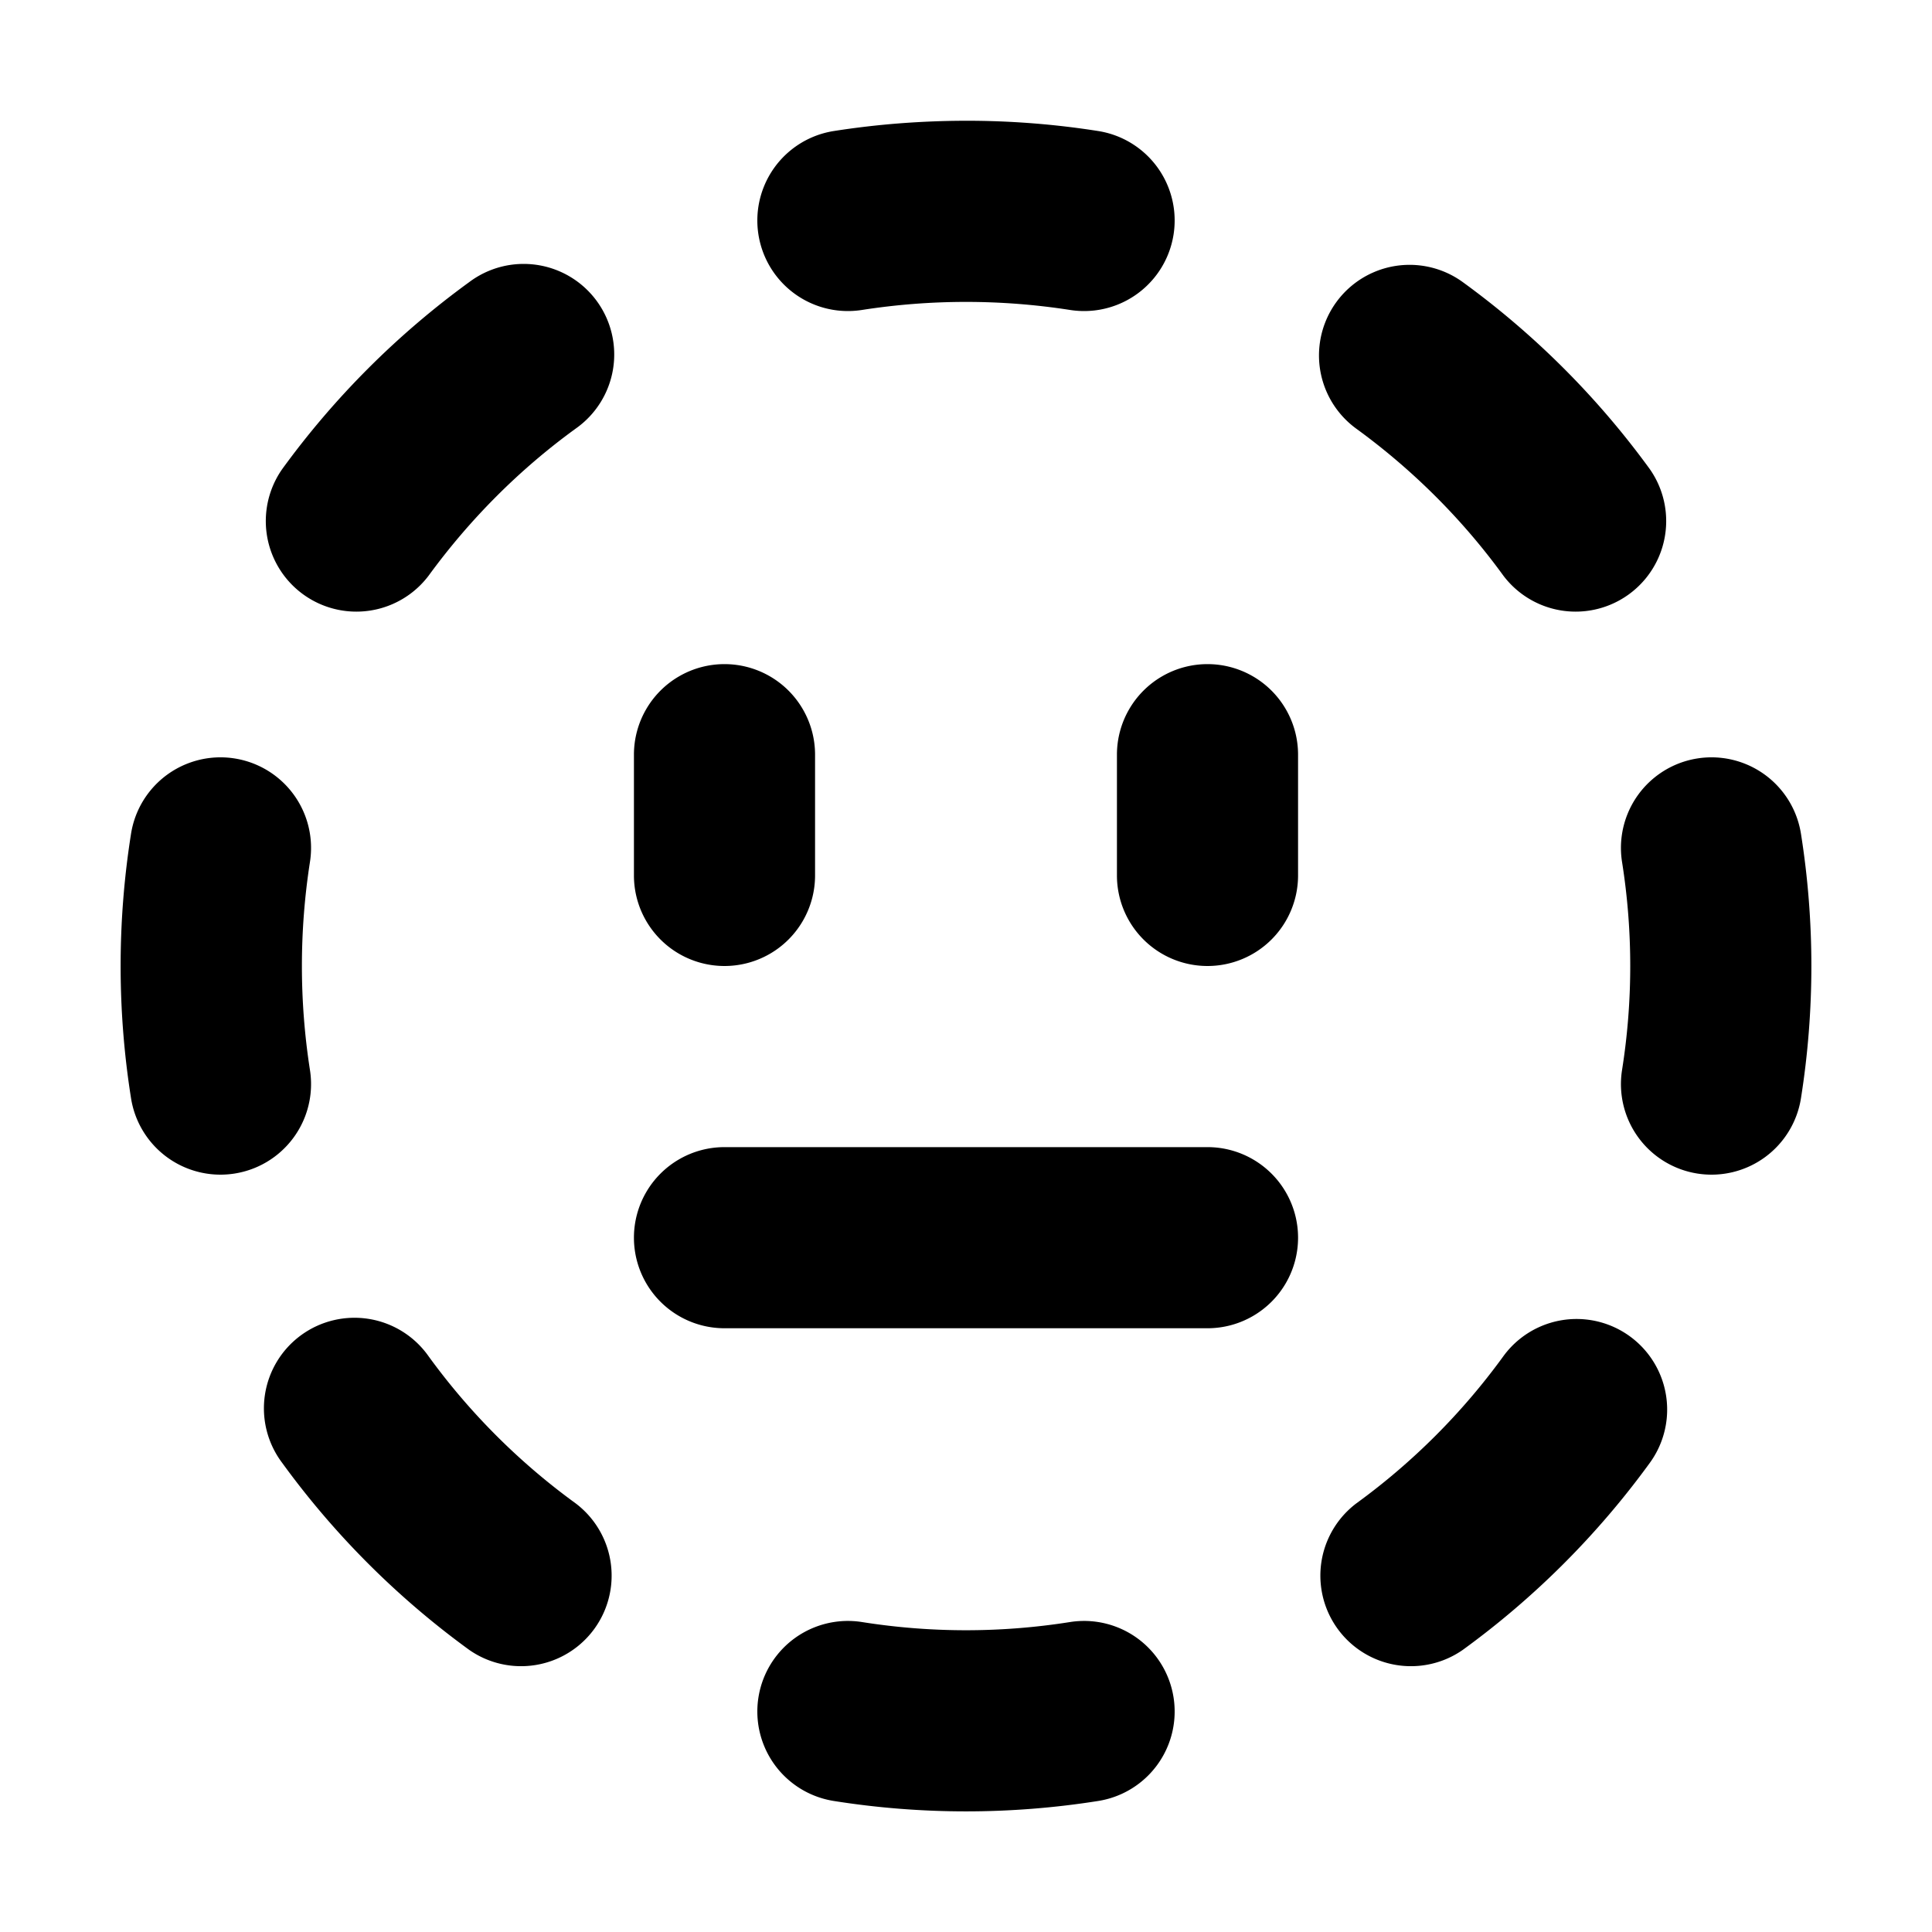 <svg xmlns="http://www.w3.org/2000/svg" width="16" height="16" fill="none" viewBox="0 0 16 16">
    <path fill="currentColor" fill-rule="evenodd" d="M8 1q-.558.001-1.094.085a.75.75 0 0 0 .232 1.482 5.6 5.6 0 0 1 1.724 0 .75.75 0 0 0 .232-1.482A7 7 0 0 0 8 1M4.767 3.55a.75.75 0 1 0-.882-1.213 7 7 0 0 0-1.548 1.548.75.75 0 0 0 1.213.882c.34-.466.75-.878 1.217-1.217m7.348-1.213a.75.75 0 1 0-.883 1.213c.467.34.879.75 1.218 1.217a.75.75 0 0 0 1.213-.882 7 7 0 0 0-1.548-1.548M2.567 7.138a.75.75 0 0 0-1.482-.232 7 7 0 0 0 0 2.188.75.75 0 0 0 1.482-.232 5.6 5.6 0 0 1 0-1.724m12.348-.232a.75.75 0 1 0-1.482.232 5.5 5.5 0 0 1 0 1.724.75.75 0 0 0 1.482.232 7 7 0 0 0 0-2.188M3.55 11.233a.75.75 0 1 0-1.213.882 7 7 0 0 0 1.548 1.548.75.75 0 0 0 .882-1.213 5.5 5.5 0 0 1-1.217-1.217m10.113.882a.75.75 0 0 0-1.213-.883 5.5 5.5 0 0 1-1.217 1.218.75.75 0 0 0 .882 1.213 7 7 0 0 0 1.548-1.548m-6.525 1.318a.75.75 0 0 0-.232 1.482 7 7 0 0 0 2.188 0 .75.75 0 1 0-.232-1.482 5.5 5.5 0 0 1-1.724 0M10 11a.75.75 0 0 0 0-1.5H6A.75.75 0 0 0 6 11zm0-3a.75.75 0 0 1-.75-.75v-1a.75.75 0 0 1 1.5 0v1A.75.75 0 0 1 10 8m-4.75-.75a.75.75 0 0 0 1.5 0v-1a.75.75 0 0 0-1.5 0z" clip-rule="evenodd"/>
</svg>
